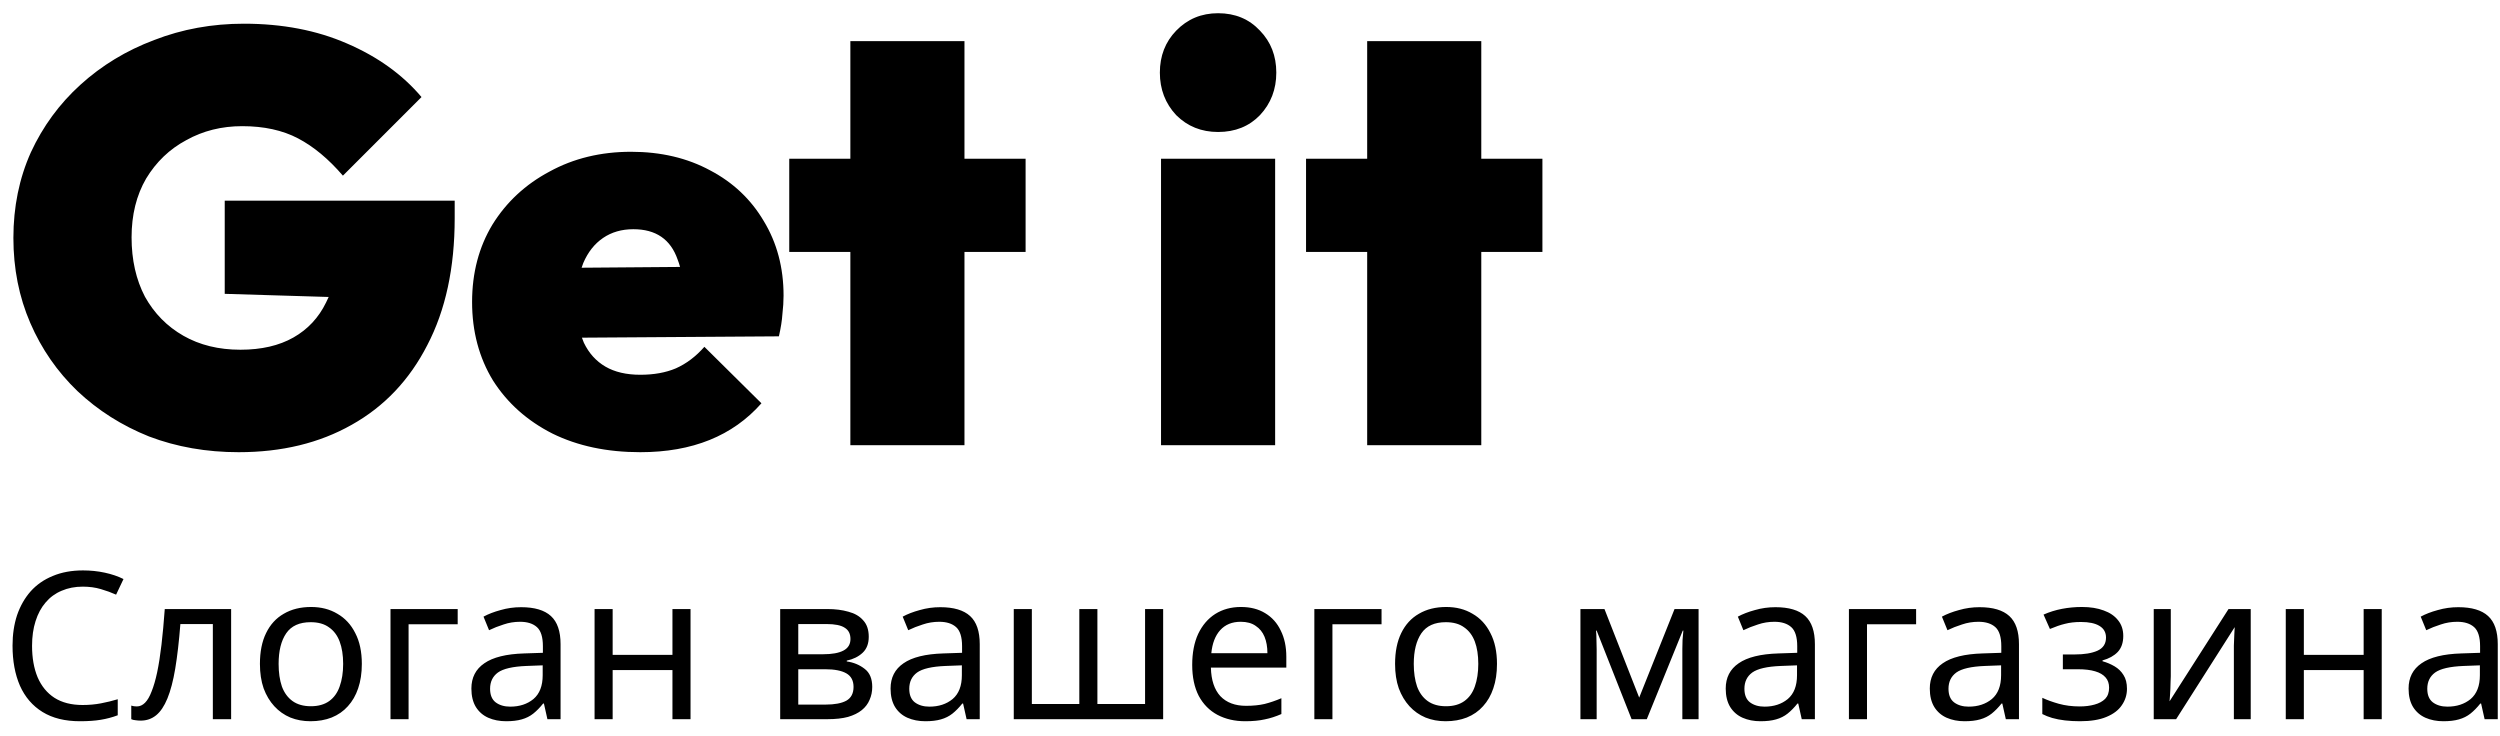 <svg width="146" height="43" viewBox="0 0 146 43" fill="none" xmlns="http://www.w3.org/2000/svg">
<path fill-rule="evenodd" clip-rule="evenodd" d="M8.704 25.49C10.313 26.102 12.059 26.408 13.94 26.408C16.456 26.408 18.655 25.875 20.536 24.81C22.44 23.745 23.913 22.192 24.956 20.152C26.021 18.112 26.554 15.641 26.554 12.74V11.72H13.124V17.16L19.194 17.343C19.146 17.454 19.095 17.563 19.04 17.67C18.609 18.554 17.975 19.234 17.136 19.71C16.297 20.186 15.266 20.424 14.042 20.424C12.773 20.424 11.662 20.152 10.71 19.608C9.758 19.064 9.01 18.305 8.466 17.33C7.945 16.333 7.684 15.177 7.684 13.862C7.684 12.547 7.967 11.403 8.534 10.428C9.123 9.453 9.905 8.705 10.88 8.184C11.855 7.64 12.943 7.368 14.144 7.368C15.413 7.368 16.501 7.606 17.408 8.082C18.315 8.558 19.187 9.283 20.026 10.258L24.616 5.668C23.505 4.353 22.055 3.311 20.264 2.54C18.496 1.769 16.49 1.384 14.246 1.384C12.387 1.384 10.642 1.701 9.01 2.336C7.378 2.948 5.939 3.821 4.692 4.954C3.468 6.065 2.505 7.379 1.802 8.898C1.122 10.417 0.782 12.083 0.782 13.896C0.782 15.687 1.111 17.341 1.768 18.86C2.425 20.379 3.343 21.705 4.522 22.838C5.723 23.971 7.117 24.855 8.704 25.49ZM32.262 25.32C33.735 26.045 35.446 26.408 37.396 26.408C38.914 26.408 40.263 26.17 41.442 25.694C42.62 25.218 43.629 24.504 44.468 23.552L41.136 20.254C40.637 20.821 40.082 21.24 39.47 21.512C38.88 21.761 38.189 21.886 37.396 21.886C36.58 21.886 35.9 21.727 35.356 21.41C34.812 21.093 34.392 20.628 34.098 20.016C34.057 19.921 34.019 19.822 33.984 19.72L45.488 19.642C45.601 19.143 45.669 18.713 45.692 18.35C45.737 17.965 45.76 17.602 45.76 17.262C45.76 15.63 45.374 14.179 44.604 12.91C43.856 11.641 42.813 10.655 41.476 9.952C40.138 9.227 38.597 8.864 36.852 8.864C35.084 8.864 33.497 9.249 32.092 10.02C30.686 10.768 29.576 11.799 28.76 13.114C27.966 14.429 27.57 15.936 27.57 17.636C27.57 19.359 27.978 20.889 28.794 22.226C29.632 23.541 30.788 24.572 32.262 25.32ZM33.966 15.635C33.996 15.54 34.029 15.448 34.064 15.358C34.336 14.723 34.721 14.236 35.22 13.896C35.718 13.556 36.308 13.386 36.988 13.386C37.645 13.386 38.189 13.533 38.62 13.828C39.05 14.123 39.368 14.565 39.572 15.154C39.626 15.289 39.673 15.434 39.715 15.589L33.966 15.635ZM49.661 14.712V26H56.325V14.712H59.895V9.272H56.325V2.404H49.661V9.272H46.092V14.712H49.661ZM74.468 9.272H67.804V26H74.468V9.272ZM68.688 6.722C69.346 7.379 70.162 7.708 71.136 7.708C72.134 7.708 72.95 7.379 73.584 6.722C74.219 6.042 74.536 5.215 74.536 4.24C74.536 3.265 74.219 2.449 73.584 1.792C72.95 1.112 72.134 0.772 71.136 0.772C70.162 0.772 69.346 1.112 68.688 1.792C68.054 2.449 67.736 3.265 67.736 4.24C67.736 5.215 68.054 6.042 68.688 6.722ZM79.843 14.712V26H86.507V14.712H90.077V9.272H86.507V2.404H79.843V9.272H76.273V14.712H79.843ZM3.6 34.5C3.968 34.34 4.38 34.26 4.836 34.26C5.22 34.26 5.572 34.308 5.892 34.404C6.22 34.5 6.516 34.608 6.78 34.728L7.212 33.816C6.892 33.656 6.528 33.532 6.12 33.444C5.712 33.356 5.288 33.312 4.848 33.312C4.184 33.312 3.596 33.42 3.084 33.636C2.572 33.844 2.14 34.144 1.788 34.536C1.444 34.928 1.18 35.392 0.996 35.928C0.82 36.464 0.732 37.056 0.732 37.704C0.732 38.6 0.876 39.38 1.164 40.044C1.46 40.708 1.9 41.22 2.484 41.58C3.068 41.94 3.796 42.12 4.668 42.12C5.14 42.12 5.544 42.092 5.88 42.036C6.224 41.98 6.556 41.892 6.876 41.772V40.836C6.556 40.932 6.228 41.012 5.892 41.076C5.556 41.14 5.2 41.172 4.824 41.172C4.168 41.172 3.62 41.032 3.18 40.752C2.748 40.472 2.42 40.072 2.196 39.552C1.98 39.032 1.872 38.42 1.872 37.716C1.872 37.18 1.94 36.7 2.076 36.276C2.212 35.844 2.408 35.48 2.664 35.184C2.92 34.88 3.232 34.652 3.6 34.5ZM12.43 42H13.498V35.568H9.622C9.566 36.344 9.502 37.04 9.43 37.656C9.358 38.272 9.274 38.808 9.178 39.264C9.082 39.712 8.974 40.084 8.854 40.38C8.742 40.676 8.614 40.896 8.47 41.04C8.326 41.184 8.166 41.256 7.99 41.256C7.934 41.256 7.878 41.252 7.822 41.244C7.766 41.236 7.714 41.224 7.666 41.208V42C7.73 42.032 7.81 42.052 7.906 42.06C8.01 42.076 8.114 42.084 8.218 42.084C8.562 42.084 8.862 41.98 9.118 41.772C9.374 41.564 9.594 41.236 9.778 40.788C9.962 40.34 10.114 39.76 10.234 39.048C10.354 38.328 10.454 37.46 10.534 36.444H12.43V42ZM20.916 40.2C21.059 39.784 21.131 39.308 21.131 38.772C21.131 38.06 21.003 37.46 20.747 36.972C20.5 36.476 20.151 36.1 19.703 35.844C19.264 35.58 18.752 35.448 18.168 35.448C17.552 35.448 17.02 35.58 16.572 35.844C16.123 36.1 15.78 36.476 15.54 36.972C15.3 37.46 15.18 38.06 15.18 38.772C15.18 39.308 15.252 39.784 15.396 40.2C15.547 40.608 15.755 40.956 16.02 41.244C16.284 41.532 16.596 41.752 16.956 41.904C17.316 42.048 17.707 42.12 18.131 42.12C18.587 42.12 19 42.048 19.367 41.904C19.744 41.752 20.059 41.532 20.316 41.244C20.579 40.956 20.779 40.608 20.916 40.2ZM16.463 40.092C16.335 39.716 16.271 39.276 16.271 38.772C16.271 38.012 16.419 37.416 16.715 36.984C17.012 36.552 17.488 36.336 18.143 36.336C18.584 36.336 18.939 36.436 19.212 36.636C19.491 36.828 19.7 37.104 19.835 37.464C19.971 37.824 20.04 38.26 20.04 38.772C20.04 39.276 19.971 39.716 19.835 40.092C19.707 40.46 19.503 40.744 19.224 40.944C18.944 41.144 18.587 41.244 18.155 41.244C17.724 41.244 17.367 41.144 17.087 40.944C16.808 40.744 16.599 40.46 16.463 40.092ZM26.729 36.456V35.568H22.805V42H23.861V36.456H26.729ZM32.173 35.976C31.797 35.632 31.217 35.46 30.433 35.46C30.017 35.46 29.617 35.516 29.233 35.628C28.849 35.732 28.517 35.86 28.237 36.012L28.561 36.804C28.825 36.676 29.109 36.564 29.413 36.468C29.717 36.364 30.037 36.312 30.373 36.312C30.797 36.312 31.125 36.416 31.357 36.624C31.589 36.832 31.705 37.204 31.705 37.74V38.124L30.613 38.16C29.565 38.192 28.789 38.384 28.285 38.736C27.781 39.08 27.529 39.572 27.529 40.212C27.529 40.644 27.617 41.004 27.793 41.292C27.969 41.572 28.209 41.78 28.513 41.916C28.825 42.052 29.173 42.12 29.557 42.12C29.917 42.12 30.221 42.084 30.469 42.012C30.725 41.94 30.949 41.828 31.141 41.676C31.341 41.516 31.533 41.32 31.717 41.088H31.765L31.969 42H32.737V37.62C32.737 36.868 32.549 36.32 32.173 35.976ZM29.077 39.276C29.389 39.052 29.945 38.924 30.745 38.892L31.693 38.856V39.432C31.693 40.056 31.513 40.52 31.153 40.824C30.793 41.12 30.341 41.268 29.797 41.268C29.453 41.268 29.169 41.184 28.945 41.016C28.729 40.848 28.621 40.584 28.621 40.224C28.621 39.816 28.773 39.5 29.077 39.276ZM35.779 38.244V35.568H34.723V42H35.779V39.132H39.271V42H40.327V35.568H39.271V38.244H35.779ZM50.375 38.124C50.615 37.9 50.735 37.588 50.735 37.188C50.735 36.78 50.627 36.46 50.411 36.228C50.203 35.988 49.915 35.82 49.547 35.724C49.187 35.62 48.779 35.568 48.323 35.568H45.563V42H48.335C48.799 42 49.195 41.956 49.523 41.868C49.851 41.772 50.119 41.64 50.327 41.472C50.535 41.304 50.687 41.104 50.783 40.872C50.887 40.64 50.939 40.388 50.939 40.116C50.939 39.636 50.791 39.284 50.495 39.06C50.199 38.828 49.851 38.684 49.451 38.628V38.58C49.827 38.5 50.135 38.348 50.375 38.124ZM49.427 39.324C49.707 39.484 49.847 39.748 49.847 40.116C49.847 40.492 49.707 40.76 49.427 40.92C49.147 41.072 48.743 41.148 48.215 41.148H46.619V39.084H48.191C48.735 39.084 49.147 39.164 49.427 39.324ZM49.331 36.66C49.555 36.796 49.667 37.016 49.667 37.32C49.667 37.624 49.531 37.848 49.259 37.992C48.987 38.136 48.591 38.208 48.071 38.208H46.619V36.444H48.263C48.759 36.444 49.115 36.516 49.331 36.66ZM56.653 35.976C56.277 35.632 55.697 35.46 54.913 35.46C54.497 35.46 54.097 35.516 53.713 35.628C53.329 35.732 52.997 35.86 52.717 36.012L53.041 36.804C53.305 36.676 53.589 36.564 53.893 36.468C54.197 36.364 54.517 36.312 54.853 36.312C55.277 36.312 55.605 36.416 55.837 36.624C56.069 36.832 56.185 37.204 56.185 37.74V38.124L55.093 38.16C54.045 38.192 53.269 38.384 52.765 38.736C52.261 39.08 52.009 39.572 52.009 40.212C52.009 40.644 52.097 41.004 52.273 41.292C52.449 41.572 52.689 41.78 52.993 41.916C53.305 42.052 53.653 42.12 54.037 42.12C54.397 42.12 54.701 42.084 54.949 42.012C55.205 41.94 55.429 41.828 55.621 41.676C55.821 41.516 56.013 41.32 56.197 41.088H56.245L56.449 42H57.217V37.62C57.217 36.868 57.029 36.32 56.653 35.976ZM53.557 39.276C53.869 39.052 54.425 38.924 55.225 38.892L56.173 38.856V39.432C56.173 40.056 55.993 40.52 55.633 40.824C55.273 41.12 54.821 41.268 54.277 41.268C53.933 41.268 53.649 41.184 53.425 41.016C53.209 40.848 53.101 40.584 53.101 40.224C53.101 39.816 53.253 39.5 53.557 39.276ZM67.928 42V35.568H66.872V41.112H64.088V35.568H63.032V41.112H60.26V35.568H59.204V42H67.928ZM73.885 35.808C73.493 35.568 73.021 35.448 72.469 35.448C71.901 35.448 71.401 35.584 70.969 35.856C70.545 36.128 70.213 36.516 69.973 37.02C69.741 37.524 69.625 38.128 69.625 38.832C69.625 39.544 69.753 40.148 70.009 40.644C70.273 41.132 70.637 41.5 71.101 41.748C71.573 41.996 72.113 42.12 72.721 42.12C73.161 42.12 73.541 42.084 73.861 42.012C74.181 41.948 74.505 41.844 74.833 41.7V40.776C74.497 40.92 74.169 41.032 73.849 41.112C73.537 41.184 73.177 41.22 72.769 41.22C72.129 41.22 71.629 41.032 71.269 40.656C70.917 40.272 70.733 39.716 70.717 38.988H75.121V38.352C75.121 37.768 75.013 37.26 74.797 36.828C74.589 36.388 74.285 36.048 73.885 35.808ZM71.257 36.804C71.553 36.476 71.953 36.312 72.457 36.312C72.817 36.312 73.109 36.392 73.333 36.552C73.565 36.704 73.737 36.916 73.849 37.188C73.961 37.46 74.017 37.78 74.017 38.148H70.741C70.797 37.572 70.969 37.124 71.257 36.804ZM77.814 36.456H80.682V35.568H76.758V42H77.814V36.456ZM87.209 40.2C87.353 39.784 87.424 39.308 87.424 38.772C87.424 38.06 87.296 37.46 87.04 36.972C86.793 36.476 86.445 36.1 85.996 35.844C85.556 35.58 85.044 35.448 84.46 35.448C83.844 35.448 83.312 35.58 82.865 35.844C82.416 36.1 82.073 36.476 81.832 36.972C81.593 37.46 81.472 38.06 81.472 38.772C81.472 39.308 81.544 39.784 81.689 40.2C81.841 40.608 82.049 40.956 82.312 41.244C82.576 41.532 82.888 41.752 83.249 41.904C83.609 42.048 84.001 42.12 84.424 42.12C84.88 42.12 85.293 42.048 85.66 41.904C86.037 41.752 86.353 41.532 86.609 41.244C86.873 40.956 87.073 40.608 87.209 40.2ZM82.757 40.092C82.629 39.716 82.564 39.276 82.564 38.772C82.564 38.012 82.713 37.416 83.008 36.984C83.305 36.552 83.781 36.336 84.436 36.336C84.876 36.336 85.233 36.436 85.504 36.636C85.784 36.828 85.993 37.104 86.129 37.464C86.264 37.824 86.332 38.26 86.332 38.772C86.332 39.276 86.264 39.716 86.129 40.092C86.001 40.46 85.796 40.744 85.516 40.944C85.237 41.144 84.88 41.244 84.448 41.244C84.016 41.244 83.66 41.144 83.38 40.944C83.1 40.744 82.892 40.46 82.757 40.092ZM99.197 42V35.568H97.793L95.729 40.74L93.701 35.568H92.297V42H93.245V37.932C93.245 37.74 93.241 37.552 93.233 37.368C93.233 37.184 93.225 37.004 93.209 36.828H93.245L95.285 42H96.173L98.273 36.828H98.309C98.293 37.004 98.277 37.184 98.261 37.368C98.253 37.552 98.249 37.728 98.249 37.896V42H99.197ZM105.426 35.976C105.05 35.632 104.47 35.46 103.686 35.46C103.27 35.46 102.87 35.516 102.486 35.628C102.102 35.732 101.77 35.86 101.49 36.012L101.814 36.804C102.078 36.676 102.362 36.564 102.666 36.468C102.97 36.364 103.29 36.312 103.626 36.312C104.05 36.312 104.378 36.416 104.61 36.624C104.842 36.832 104.958 37.204 104.958 37.74V38.124L103.866 38.16C102.818 38.192 102.042 38.384 101.538 38.736C101.034 39.08 100.782 39.572 100.782 40.212C100.782 40.644 100.87 41.004 101.046 41.292C101.222 41.572 101.462 41.78 101.766 41.916C102.078 42.052 102.426 42.12 102.81 42.12C103.17 42.12 103.474 42.084 103.722 42.012C103.978 41.94 104.202 41.828 104.394 41.676C104.594 41.516 104.786 41.32 104.97 41.088H105.018L105.222 42H105.99V37.62C105.99 36.868 105.802 36.32 105.426 35.976ZM102.33 39.276C102.642 39.052 103.198 38.924 103.998 38.892L104.946 38.856V39.432C104.946 40.056 104.766 40.52 104.406 40.824C104.046 41.12 103.594 41.268 103.05 41.268C102.706 41.268 102.422 41.184 102.198 41.016C101.982 40.848 101.874 40.584 101.874 40.224C101.874 39.816 102.026 39.5 102.33 39.276ZM109.033 36.456H111.901V35.568H107.977V42H109.033V36.456ZM117.344 35.976C116.968 35.632 116.388 35.46 115.604 35.46C115.188 35.46 114.788 35.516 114.404 35.628C114.02 35.732 113.688 35.86 113.408 36.012L113.732 36.804C113.996 36.676 114.28 36.564 114.584 36.468C114.888 36.364 115.208 36.312 115.544 36.312C115.968 36.312 116.296 36.416 116.528 36.624C116.76 36.832 116.876 37.204 116.876 37.74V38.124L115.784 38.16C114.736 38.192 113.96 38.384 113.456 38.736C112.952 39.08 112.7 39.572 112.7 40.212C112.7 40.644 112.788 41.004 112.964 41.292C113.14 41.572 113.38 41.78 113.684 41.916C113.996 42.052 114.344 42.12 114.728 42.12C115.088 42.12 115.392 42.084 115.64 42.012C115.896 41.94 116.12 41.828 116.312 41.676C116.512 41.516 116.704 41.32 116.888 41.088H116.936L117.14 42H117.908V37.62C117.908 36.868 117.72 36.32 117.344 35.976ZM114.248 39.276C114.56 39.052 115.116 38.924 115.916 38.892L116.864 38.856V39.432C116.864 40.056 116.684 40.52 116.324 40.824C115.964 41.12 115.512 41.268 114.968 41.268C114.624 41.268 114.34 41.184 114.116 41.016C113.9 40.848 113.792 40.584 113.792 40.224C113.792 39.816 113.944 39.5 114.248 39.276ZM122.859 35.652C122.499 35.516 122.075 35.448 121.587 35.448C121.187 35.448 120.799 35.484 120.423 35.556C120.047 35.628 119.687 35.74 119.343 35.892L119.715 36.732C120.035 36.596 120.327 36.496 120.591 36.432C120.863 36.36 121.175 36.324 121.527 36.324C121.999 36.324 122.359 36.4 122.607 36.552C122.863 36.704 122.991 36.932 122.991 37.236C122.991 37.596 122.823 37.852 122.487 38.004C122.159 38.148 121.719 38.22 121.167 38.22H120.471V39.084H121.335C121.751 39.084 122.091 39.124 122.355 39.204C122.627 39.284 122.831 39.404 122.967 39.564C123.103 39.716 123.171 39.916 123.171 40.164C123.171 40.436 123.095 40.652 122.943 40.812C122.791 40.964 122.583 41.076 122.319 41.148C122.063 41.22 121.775 41.256 121.455 41.256C121.015 41.256 120.607 41.204 120.231 41.1C119.863 40.996 119.543 40.88 119.271 40.752V41.7C119.439 41.788 119.631 41.864 119.847 41.928C120.071 41.992 120.319 42.04 120.591 42.072C120.871 42.104 121.163 42.12 121.467 42.12C122.099 42.12 122.615 42.036 123.015 41.868C123.423 41.7 123.723 41.472 123.915 41.184C124.115 40.896 124.215 40.576 124.215 40.224C124.215 39.896 124.147 39.628 124.011 39.42C123.883 39.212 123.711 39.044 123.495 38.916C123.279 38.788 123.043 38.688 122.787 38.616V38.568C123.163 38.464 123.459 38.3 123.675 38.076C123.891 37.844 123.999 37.532 123.999 37.14C123.999 36.78 123.899 36.476 123.699 36.228C123.499 35.972 123.219 35.78 122.859 35.652ZM126.762 39.804C126.77 39.668 126.774 39.564 126.774 39.492V35.568H125.778V42H127.086L130.506 36.624C130.498 36.728 130.49 36.884 130.482 37.092C130.474 37.292 130.466 37.496 130.458 37.704V38.208V42H131.442V35.568H130.146L126.702 40.956C126.71 40.876 126.718 40.772 126.726 40.644C126.734 40.508 126.742 40.368 126.75 40.224C126.758 40.072 126.762 39.932 126.762 39.804ZM134.545 38.244V35.568H133.489V42H134.545V39.132H138.037V42H139.093V35.568H138.037V38.244H134.545ZM145.305 35.976C144.929 35.632 144.349 35.46 143.565 35.46C143.149 35.46 142.749 35.516 142.365 35.628C141.981 35.732 141.649 35.86 141.369 36.012L141.693 36.804C141.957 36.676 142.241 36.564 142.545 36.468C142.849 36.364 143.169 36.312 143.505 36.312C143.929 36.312 144.257 36.416 144.489 36.624C144.721 36.832 144.837 37.204 144.837 37.74V38.124L143.745 38.16C142.697 38.192 141.921 38.384 141.417 38.736C140.913 39.08 140.661 39.572 140.661 40.212C140.661 40.644 140.749 41.004 140.925 41.292C141.101 41.572 141.341 41.78 141.645 41.916C141.957 42.052 142.305 42.12 142.689 42.12C143.049 42.12 143.353 42.084 143.601 42.012C143.857 41.94 144.081 41.828 144.273 41.676C144.473 41.516 144.665 41.32 144.849 41.088H144.897L145.101 42H145.869V37.62C145.869 36.868 145.681 36.32 145.305 35.976ZM142.209 39.276C142.521 39.052 143.077 38.924 143.877 38.892L144.825 38.856V39.432C144.825 40.056 144.645 40.52 144.285 40.824C143.925 41.12 143.473 41.268 142.929 41.268C142.585 41.268 142.301 41.184 142.077 41.016C141.861 40.848 141.753 40.584 141.753 40.224C141.753 39.816 141.905 39.5 142.209 39.276Z" fill="black"/>
</svg>

